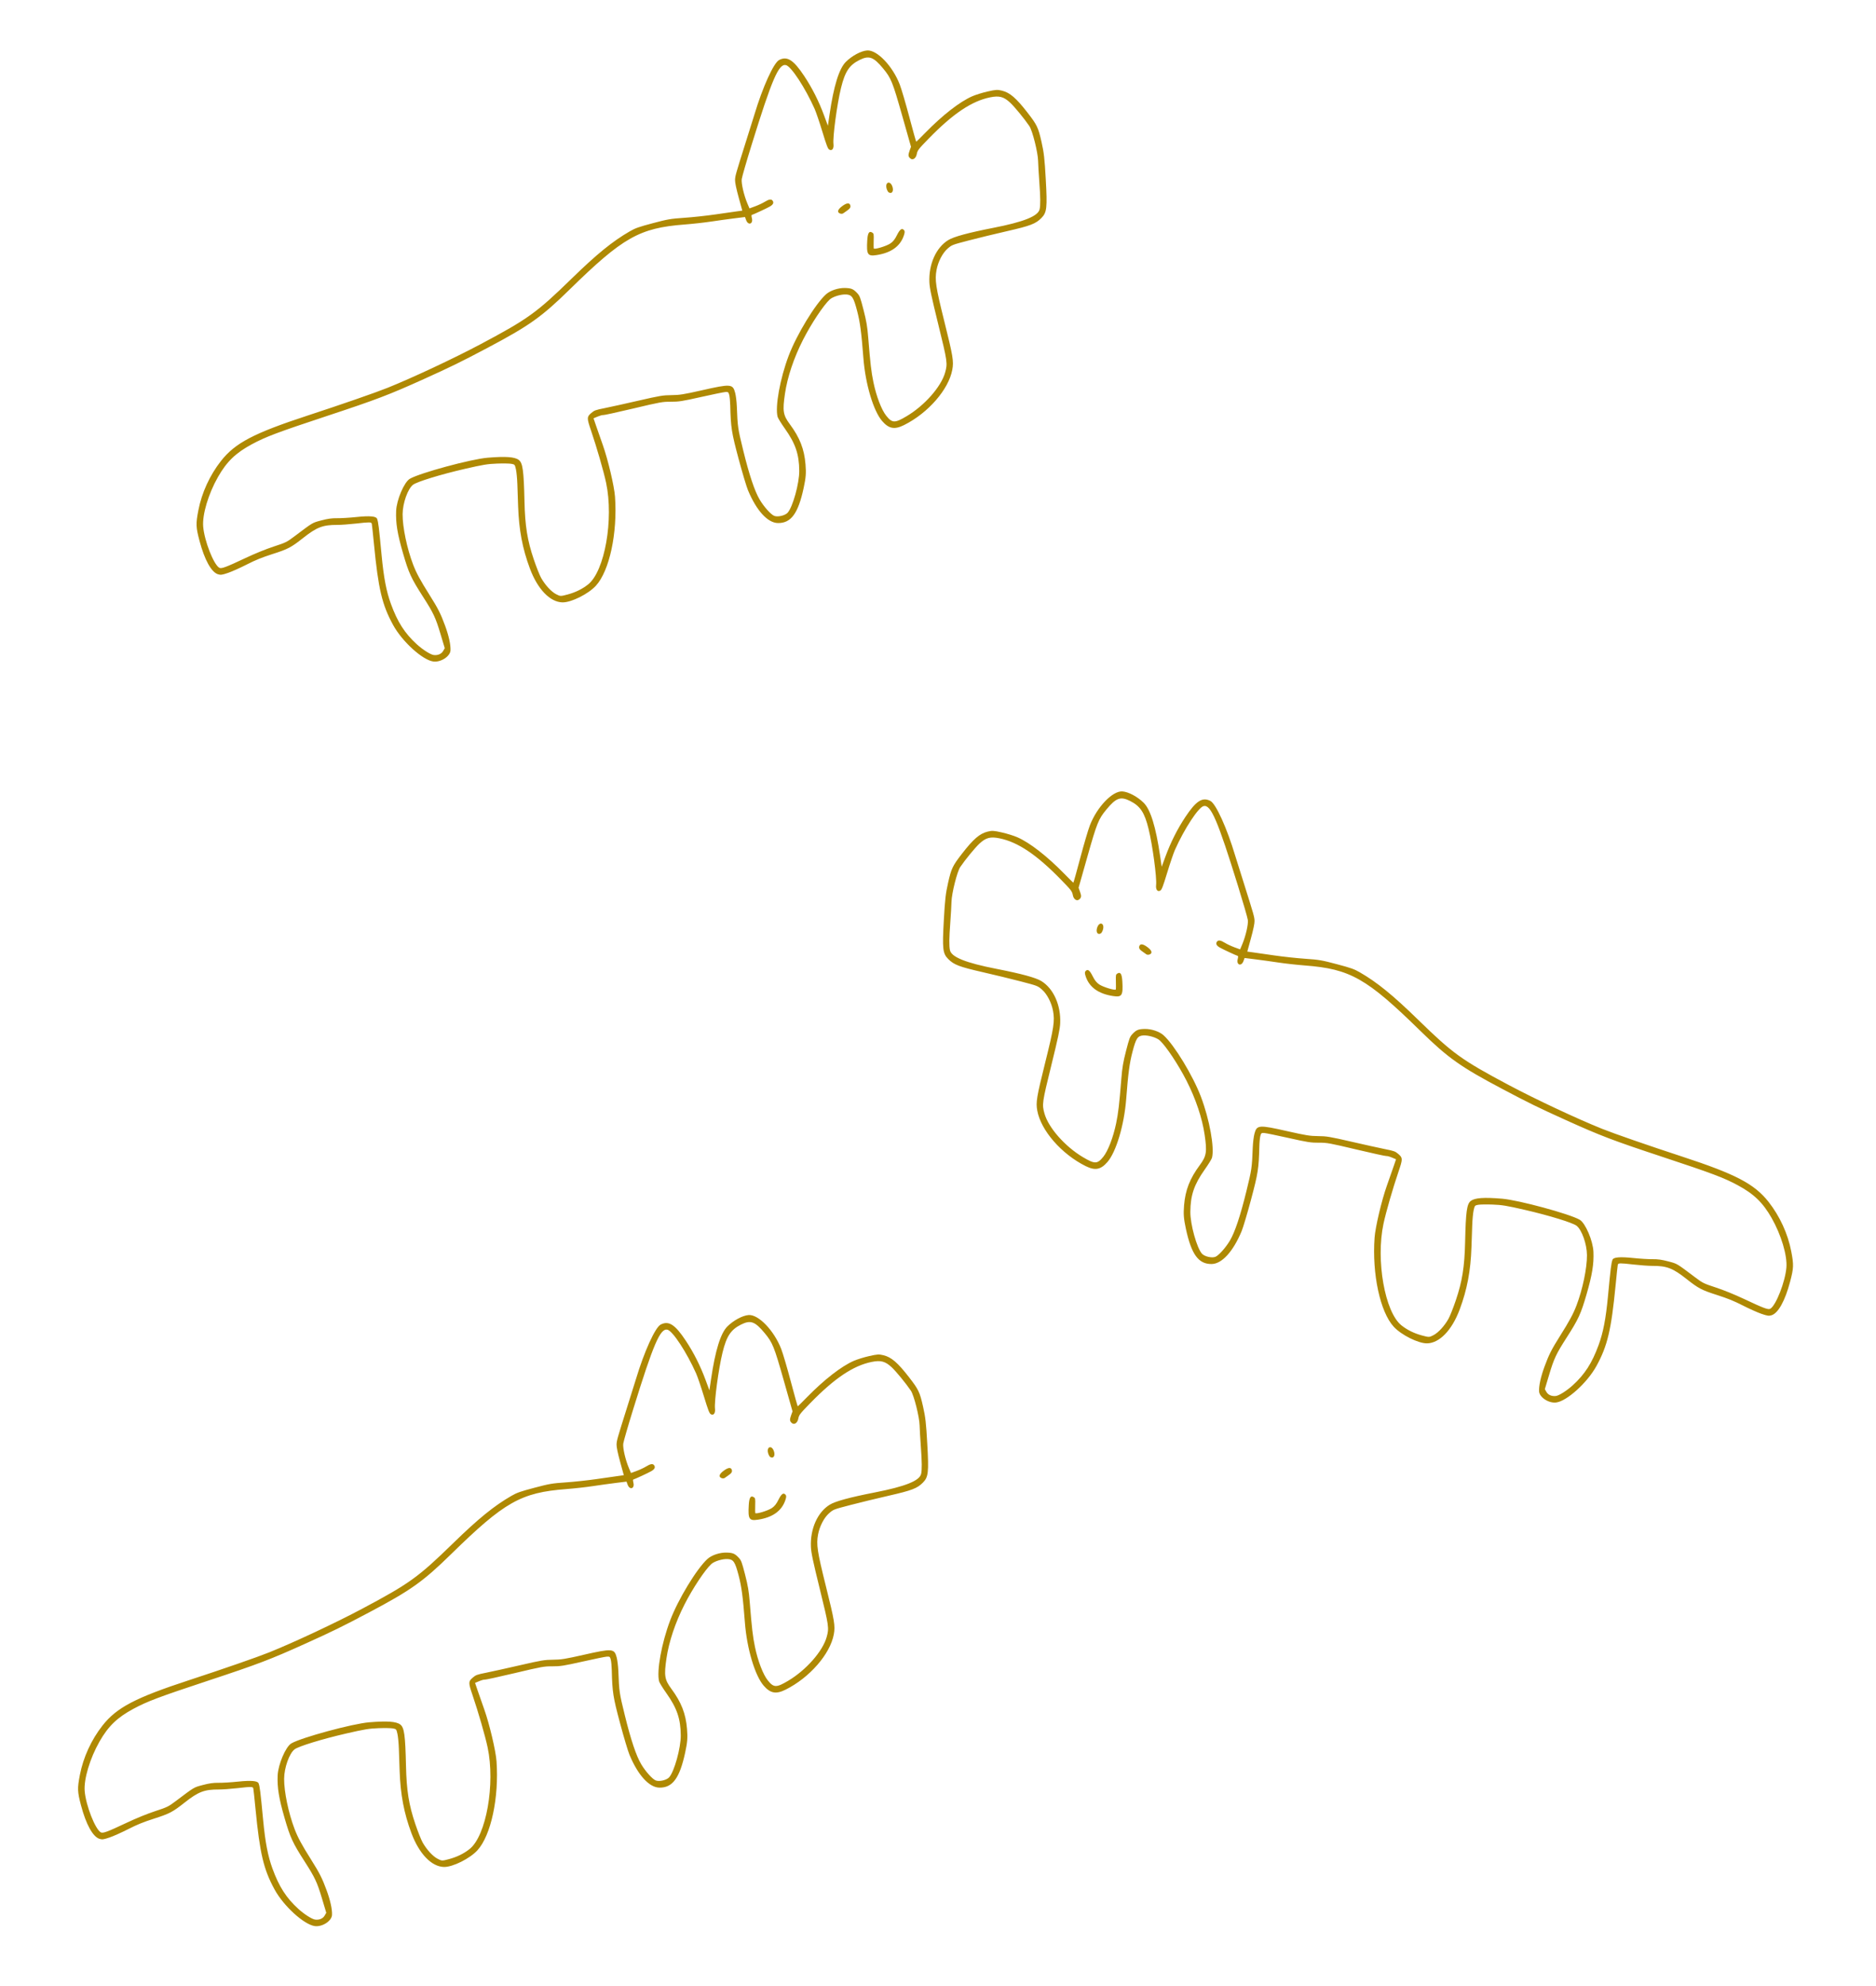 <svg width="190" height="201" viewBox="0 0 190 201" fill="none" xmlns="http://www.w3.org/2000/svg">
<g clip-path="url(#clip0_1409_12244)">
<path d="M43.896 66.958C42.809 66.823 40.736 64.946 39.814 63.26C38.695 61.216 38.317 59.621 37.876 55.08C37.772 54.013 37.673 53.084 37.654 53.015C37.607 52.838 37.453 52.835 36.06 52.993C35.381 53.07 34.53 53.131 34.169 53.13C32.697 53.123 32.089 53.356 30.687 54.463C29.482 55.414 29.166 55.58 27.592 56.083C26.532 56.422 25.864 56.693 24.988 57.141C24.341 57.472 23.492 57.852 23.102 57.985C22.493 58.193 22.35 58.212 22.078 58.127C21.405 57.914 20.716 56.668 20.206 54.742C19.838 53.351 19.825 53.023 20.091 51.649C20.433 49.874 21.25 48.096 22.383 46.656C23.816 44.835 25.701 43.848 31.146 42.065C34.563 40.947 38.052 39.737 39.26 39.251C41.79 38.235 45.981 36.27 48.684 34.833C53.465 32.291 54.35 31.655 57.888 28.207C60.441 25.719 62.04 24.42 63.784 23.416C64.359 23.085 64.676 22.974 66.114 22.592C67.627 22.19 67.916 22.14 69.297 22.046C70.133 21.989 71.548 21.837 72.442 21.707C73.336 21.578 74.317 21.437 74.623 21.395L75.179 21.319L74.805 19.959C74.569 19.099 74.437 18.46 74.446 18.219C74.462 17.791 74.492 17.684 75.569 14.266C75.995 12.915 76.37 11.719 76.403 11.608C77.245 8.804 78.358 6.352 78.918 6.068C79.731 5.655 80.366 6.062 81.449 7.692C82.258 8.909 82.937 10.257 83.47 11.705L83.848 12.73L84.013 11.608C84.441 8.687 84.981 6.944 85.67 6.26C86.292 5.642 87.207 5.152 87.822 5.107C88.82 5.033 90.397 6.675 91.121 8.54C91.294 8.988 91.734 10.48 92.098 11.855C92.463 13.231 92.777 14.352 92.797 14.347C92.818 14.341 93.227 13.936 93.707 13.446C95.473 11.643 97.202 10.299 98.47 9.744C98.813 9.594 99.515 9.376 100.029 9.26C100.855 9.073 101.025 9.063 101.484 9.177C102.282 9.375 102.92 9.924 104.063 11.396C105.028 12.639 105.153 12.9 105.482 14.356C105.731 15.459 105.794 16.01 105.914 18.14C106.078 21.045 106.026 21.509 105.471 22.068C104.89 22.655 104.361 22.857 101.969 23.403C100.793 23.671 99.062 24.092 98.122 24.337C96.415 24.783 96.411 24.785 95.971 25.167C95.463 25.609 95.007 26.486 94.853 27.322C94.665 28.337 94.771 29.04 95.628 32.481C96.523 36.071 96.605 36.565 96.449 37.419C96.083 39.42 93.998 41.811 91.56 43.026C90.594 43.507 90.023 43.401 89.341 42.615C88.459 41.597 87.648 38.876 87.445 36.255C87.239 33.596 87.106 32.603 86.802 31.445C86.445 30.09 86.285 29.847 85.72 29.806C85.199 29.769 84.364 30.018 84.046 30.306C83.409 30.885 82.156 32.772 81.325 34.405C80.396 36.229 79.746 38.17 79.499 39.859C79.243 41.601 79.31 42.014 79.994 42.937C81.002 44.298 81.455 45.456 81.581 46.997C81.655 47.894 81.62 48.34 81.396 49.382C80.838 51.977 80.119 52.959 78.79 52.942C77.751 52.929 76.615 51.687 75.754 49.619C75.6 49.249 75.171 47.812 74.8 46.426C74.089 43.765 74.013 43.279 73.959 41.044C73.949 40.634 73.903 40.156 73.858 39.981C73.782 39.693 73.746 39.664 73.474 39.679C73.308 39.688 72.198 39.915 71.006 40.183C69.104 40.611 68.728 40.669 67.945 40.663C67.107 40.657 66.875 40.698 64.123 41.352C62.511 41.734 61.143 42.032 61.083 42.014C61.023 41.996 60.78 42.062 60.543 42.16L60.113 42.34L60.366 43.083C60.505 43.491 60.811 44.365 61.046 45.025C61.573 46.507 62.211 49.206 62.288 50.276C62.55 53.954 61.726 57.789 60.351 59.287C59.581 60.125 57.861 60.983 56.975 60.971C55.714 60.953 54.451 59.644 53.667 57.543C52.913 55.52 52.556 53.637 52.474 51.233C52.452 50.569 52.417 49.565 52.397 49.003C52.378 48.441 52.312 47.764 52.252 47.497C52.145 47.025 52.135 47.012 51.796 46.948C51.605 46.912 50.949 46.901 50.337 46.924C49.378 46.959 48.924 47.034 47.059 47.463C44.636 48.021 42.235 48.757 41.833 49.066C41.302 49.473 40.786 50.926 40.776 52.037C40.766 53.346 41.217 55.511 41.84 57.144C42.165 57.995 42.56 58.725 43.503 60.22C44.36 61.58 44.633 62.117 45.075 63.321C45.454 64.353 45.652 65.253 45.626 65.824C45.599 66.432 44.653 67.051 43.896 66.958ZM44.878 65.897L45.045 65.61L44.598 64.119C44.117 62.514 43.89 62.033 42.858 60.425C41.634 58.518 41.397 58.006 40.819 56.008C40.246 54.028 40.069 52.943 40.121 51.715C40.168 50.593 40.934 48.799 41.509 48.462C42.517 47.873 47.705 46.468 49.386 46.329C51.211 46.178 52.128 46.243 52.539 46.552C52.943 46.857 53.048 47.616 53.119 50.735C53.175 53.237 53.408 54.692 54.063 56.627C54.319 57.385 54.653 58.225 54.805 58.494C55.215 59.22 55.834 59.892 56.324 60.145C56.748 60.364 56.772 60.365 57.48 60.176C58.282 59.962 58.991 59.613 59.572 59.147C61.246 57.801 62.17 52.573 61.387 48.874C61.139 47.705 60.443 45.297 59.849 43.55C59.429 42.316 59.431 42.193 59.87 41.816C60.197 41.535 60.295 41.498 61.258 41.306C61.829 41.192 63.369 40.851 64.681 40.549C66.809 40.059 67.168 39.999 68.003 39.995C68.816 39.99 69.224 39.925 71.106 39.5C74.02 38.841 74.217 38.856 74.455 39.756C74.53 40.038 74.606 40.655 74.625 41.127C74.708 43.239 74.723 43.346 75.275 45.596C75.885 48.081 76.433 49.719 76.94 50.571C77.374 51.3 78.073 52.081 78.416 52.216C78.771 52.357 79.516 52.182 79.772 51.897C80.292 51.318 80.958 48.916 80.947 47.657C80.933 45.977 80.566 44.899 79.495 43.387C79.124 42.865 78.791 42.326 78.756 42.191C78.486 41.171 79.004 38.309 79.876 36.008C80.683 33.878 82.57 30.774 83.656 29.791C84.08 29.407 84.894 29.135 85.574 29.15C86.22 29.165 86.428 29.252 86.817 29.669C87.073 29.942 87.13 30.096 87.46 31.374C87.747 32.489 87.845 33.063 87.932 34.156C88.146 36.817 88.243 37.647 88.463 38.705C88.759 40.131 89.285 41.497 89.766 42.093C90.365 42.834 90.63 42.838 91.829 42.124C93.649 41.041 95.324 39.138 95.724 37.699C95.98 36.777 95.956 36.613 95.029 32.84C94.332 30.008 94.156 29.173 94.129 28.577C94.045 26.753 94.801 25.059 96.038 24.302C96.604 23.955 98.048 23.563 100.58 23.067C103.698 22.458 105.142 21.878 105.293 21.176C105.385 20.751 105.375 19.964 105.261 18.409C105.201 17.599 105.146 16.643 105.138 16.284C105.119 15.429 104.567 13.228 104.256 12.767C103.757 12.028 102.755 10.807 102.303 10.387C101.656 9.786 101.198 9.665 100.274 9.854C98.413 10.233 96.526 11.499 94.067 14.018C93.007 15.104 92.92 15.218 92.848 15.605C92.77 16.022 92.451 16.242 92.209 16.046C91.978 15.858 91.96 15.702 92.122 15.255L92.266 14.858L91.383 11.742C90.403 8.286 90.251 7.908 89.447 6.937C88.463 5.749 88.015 5.588 87.043 6.075C86.013 6.593 85.583 7.245 85.175 8.912C84.775 10.543 84.33 13.857 84.413 14.577C84.468 15.045 84.269 15.307 83.986 15.142C83.843 15.059 83.712 14.718 83.288 13.325C83.001 12.382 82.649 11.346 82.505 11.023C81.553 8.886 80.13 6.716 79.599 6.59C78.871 6.417 78.185 8.009 76.12 14.673C75.599 16.353 75.15 17.906 75.122 18.125C75.066 18.57 75.344 19.768 75.696 20.599L75.906 21.095L76.48 20.884C76.795 20.769 77.233 20.564 77.452 20.428C77.881 20.164 78.117 20.13 78.248 20.312C78.398 20.52 78.306 20.712 77.963 20.909C77.665 21.081 76.307 21.712 76.135 21.759C76.099 21.768 76.105 21.91 76.148 22.072C76.309 22.681 75.774 22.859 75.562 22.267L75.454 21.967L74.347 22.104C73.738 22.18 72.692 22.325 72.023 22.426C71.354 22.528 70.145 22.662 69.336 22.724C64.761 23.076 63.091 24.02 57.676 29.319C54.842 32.093 53.596 32.976 49.349 35.223C46.675 36.638 45.697 37.117 42.918 38.373C39.391 39.966 38.141 40.442 33.124 42.101C28.088 43.767 26.933 44.202 25.51 44.965C23.875 45.844 22.961 46.726 22.076 48.282C21.104 49.99 20.478 52.084 20.578 53.295C20.697 54.737 21.633 57.133 22.207 57.467C22.419 57.59 22.858 57.427 24.883 56.473C25.821 56.031 26.931 55.58 27.718 55.322C28.961 54.914 29.045 54.873 29.833 54.28C31.739 52.846 31.606 52.925 32.548 52.674C33.183 52.505 33.619 52.444 34.13 52.453C34.519 52.46 35.411 52.406 36.113 52.332C37.43 52.194 38.098 52.251 38.191 52.509C38.32 52.868 38.373 53.296 38.651 56.227C38.866 58.483 39.132 59.87 39.596 61.138C40.264 62.968 40.998 64.11 42.218 65.218C42.818 65.763 43.6 66.259 43.924 66.299C44.337 66.351 44.704 66.196 44.878 65.897ZM88.773 25.819C87.87 25.956 87.751 25.769 87.834 24.345C87.877 23.596 88.019 23.356 88.316 23.528C88.496 23.633 88.506 23.677 88.487 24.347C88.477 24.736 88.479 25.095 88.492 25.144C88.53 25.287 89.755 24.923 90.174 24.644C90.443 24.465 90.63 24.23 90.837 23.813C91.14 23.204 91.34 23.057 91.554 23.287C91.651 23.392 91.648 23.525 91.538 23.848C91.171 24.935 90.243 25.596 88.773 25.819ZM85.083 21.613C84.753 21.484 84.831 21.21 85.295 20.866C85.758 20.522 86.043 20.498 86.122 20.795C86.172 20.986 86.077 21.127 85.752 21.347C85.621 21.435 85.46 21.548 85.394 21.598C85.329 21.647 85.189 21.654 85.083 21.613ZM90.009 19.474C89.936 19.431 89.838 19.251 89.791 19.074C89.62 18.429 90.152 18.245 90.376 18.872C90.542 19.336 90.341 19.666 90.009 19.474Z" fill="#AF8903"/>
</g>
<g clip-path="url(#clip1_1409_12244)">
<path d="M157.608 141.958C158.695 141.823 160.768 139.946 161.69 138.26C162.808 136.216 163.186 134.621 163.628 130.08C163.731 129.013 163.831 128.084 163.849 128.015C163.896 127.838 164.051 127.835 165.444 127.993C166.122 128.07 166.973 128.131 167.335 128.13C168.807 128.123 169.414 128.356 170.817 129.463C172.022 130.414 172.338 130.58 173.912 131.083C174.972 131.422 175.64 131.693 176.515 132.141C177.163 132.472 178.012 132.852 178.401 132.985C179.01 133.192 179.154 133.212 179.425 133.126C180.099 132.914 180.788 131.668 181.298 129.742C181.666 128.351 181.678 128.023 181.413 126.649C181.071 124.874 180.254 123.096 179.121 121.656C177.687 119.835 175.802 118.848 170.358 117.065C166.941 115.947 163.451 114.737 162.244 114.251C159.714 113.235 155.522 111.27 152.82 109.833C148.038 107.291 147.154 106.655 143.616 103.207C141.062 100.719 139.463 99.42 137.72 98.416C137.144 98.085 136.828 97.974 135.39 97.592C133.877 97.19 133.587 97.14 132.206 97.046C131.371 96.99 129.955 96.837 129.062 96.707C128.168 96.578 127.187 96.437 126.881 96.395L126.325 96.319L126.698 94.959C126.935 94.099 127.067 93.46 127.058 93.219C127.042 92.791 127.012 92.684 125.935 89.266C125.509 87.915 125.134 86.719 125.1 86.608C124.259 83.804 123.146 81.352 122.586 81.068C121.772 80.655 121.137 81.062 120.054 82.692C119.245 83.909 118.567 85.257 118.033 86.705L117.656 87.731L117.491 86.609C117.062 83.687 116.523 81.944 115.834 81.26C115.212 80.642 114.297 80.152 113.681 80.107C112.683 80.033 111.106 81.675 110.383 83.54C110.209 83.988 109.769 85.48 109.405 86.855C109.041 88.231 108.726 89.352 108.706 89.347C108.686 89.341 108.276 88.936 107.796 88.446C106.03 86.643 104.301 85.299 103.034 84.745C102.69 84.594 101.989 84.376 101.475 84.26C100.649 84.073 100.479 84.063 100.02 84.177C99.222 84.375 98.584 84.924 97.44 86.397C96.476 87.639 96.35 87.9 96.022 89.356C95.773 90.459 95.71 91.01 95.59 93.14C95.426 96.045 95.478 96.509 96.032 97.068C96.614 97.655 97.143 97.856 99.535 98.403C100.71 98.671 102.441 99.092 103.382 99.337C105.089 99.783 105.093 99.784 105.533 100.167C106.041 100.609 106.496 101.487 106.651 102.322C106.838 103.337 106.732 104.04 105.875 107.481C104.981 111.071 104.899 111.565 105.055 112.419C105.42 114.42 107.506 116.811 109.944 118.026C110.91 118.507 111.481 118.401 112.162 117.615C113.045 116.597 113.856 113.876 114.059 111.254C114.265 108.596 114.397 107.603 114.702 106.444C115.058 105.09 115.218 104.847 115.783 104.806C116.305 104.769 117.14 105.018 117.457 105.306C118.094 105.885 119.348 107.772 120.179 109.405C121.107 111.229 121.757 113.17 122.005 114.859C122.26 116.601 122.194 117.014 121.51 117.937C120.502 119.298 120.049 120.455 119.922 121.997C119.849 122.894 119.883 123.34 120.107 124.382C120.666 126.977 121.385 127.959 122.714 127.942C123.753 127.929 124.888 126.687 125.75 124.619C125.904 124.249 126.333 122.812 126.703 121.426C127.414 118.765 127.49 118.279 127.545 116.044C127.554 115.634 127.6 115.156 127.646 114.981C127.722 114.693 127.758 114.664 128.03 114.679C128.195 114.688 129.306 114.915 130.498 115.183C132.4 115.61 132.775 115.669 133.558 115.663C134.397 115.657 134.629 115.698 137.381 116.352C138.992 116.734 140.36 117.032 140.421 117.014C140.481 116.996 140.724 117.061 140.96 117.16L141.391 117.34L141.137 118.083C140.998 118.491 140.692 119.365 140.457 120.025C139.93 121.507 139.292 124.206 139.216 125.276C138.953 128.954 139.778 132.789 141.153 134.287C141.923 135.125 143.643 135.983 144.529 135.971C145.79 135.953 147.052 134.644 147.837 132.543C148.591 130.521 148.947 128.637 149.029 126.234C149.052 125.569 149.086 124.565 149.106 124.003C149.126 123.441 149.191 122.764 149.251 122.497C149.358 122.025 149.369 122.012 149.708 121.948C149.898 121.912 150.555 121.901 151.167 121.924C152.126 121.96 152.579 122.034 154.445 122.463C156.868 123.021 159.268 123.757 159.671 124.066C160.202 124.473 160.718 125.926 160.727 127.037C160.738 128.346 160.287 130.511 159.663 132.144C159.338 132.995 158.944 133.726 158.001 135.22C157.143 136.58 156.871 137.117 156.429 138.321C156.05 139.353 155.851 140.253 155.877 140.824C155.905 141.432 156.85 142.051 157.608 141.958ZM156.625 140.897L156.459 140.61L156.906 139.119C157.387 137.514 157.613 137.033 158.646 135.425C159.87 133.518 160.106 133.006 160.685 131.008C161.258 129.028 161.434 127.943 161.383 126.715C161.336 125.593 160.57 123.799 159.994 123.463C158.987 122.873 153.799 121.468 152.117 121.329C150.292 121.178 149.376 121.243 148.965 121.552C148.56 121.857 148.455 122.616 148.385 125.735C148.328 128.237 148.095 129.692 147.441 131.627C147.184 132.385 146.85 133.225 146.698 133.494C146.289 134.22 145.67 134.892 145.18 135.145C144.755 135.364 144.731 135.365 144.024 135.176C143.222 134.962 142.513 134.613 141.932 134.147C140.257 132.801 139.333 127.573 140.117 123.874C140.365 122.705 141.06 120.297 141.654 118.55C142.074 117.316 142.073 117.193 141.634 116.816C141.307 116.535 141.208 116.499 140.245 116.306C139.675 116.192 138.135 115.851 136.823 115.549C134.694 115.059 134.336 114.999 133.501 114.995C132.688 114.99 132.28 114.925 130.398 114.5C127.484 113.841 127.287 113.856 127.049 114.756C126.974 115.038 126.898 115.655 126.879 116.127C126.796 118.239 126.78 118.346 126.228 120.596C125.618 123.081 125.07 124.719 124.564 125.571C124.13 126.3 123.43 127.081 123.088 127.216C122.733 127.357 121.987 127.182 121.732 126.897C121.212 126.318 120.546 123.916 120.557 122.657C120.571 120.977 120.938 119.899 122.009 118.387C122.38 117.865 122.712 117.326 122.748 117.191C123.018 116.171 122.5 113.309 121.628 111.008C120.821 108.878 118.934 105.774 117.848 104.791C117.424 104.407 116.61 104.135 115.93 104.15C115.284 104.165 115.075 104.252 114.686 104.669C114.431 104.942 114.373 105.096 114.044 106.374C113.756 107.489 113.659 108.063 113.571 109.156C113.357 111.817 113.261 112.647 113.041 113.705C112.744 115.131 112.219 116.497 111.738 117.093C111.138 117.834 110.874 117.838 109.675 117.124C107.855 116.041 106.18 114.138 105.78 112.699C105.524 111.777 105.547 111.613 106.475 107.84C107.171 105.008 107.348 104.173 107.375 103.577C107.459 101.753 106.702 100.059 105.466 99.302C104.9 98.955 103.456 98.563 100.924 98.067C97.806 97.458 96.361 96.878 96.21 96.176C96.119 95.751 96.128 94.964 96.243 93.409C96.303 92.599 96.358 91.643 96.366 91.284C96.385 90.429 96.937 88.228 97.248 87.767C97.747 87.028 98.749 85.807 99.201 85.387C99.848 84.786 100.305 84.665 101.229 84.854C103.091 85.233 104.978 86.499 107.437 89.018C108.497 90.104 108.584 90.218 108.656 90.605C108.734 91.022 109.052 91.242 109.295 91.046C109.526 90.858 109.543 90.702 109.381 90.255L109.238 89.858L110.121 86.742C111.1 83.286 111.253 82.908 112.056 81.937C113.04 80.749 113.489 80.588 114.46 81.076C115.491 81.593 115.921 82.245 116.329 83.912C116.728 85.543 117.173 88.857 117.09 89.577C117.036 90.045 117.235 90.307 117.518 90.142C117.661 90.059 117.792 89.718 118.215 88.325C118.502 87.382 118.854 86.346 118.998 86.023C119.951 83.886 121.373 81.716 121.904 81.59C122.633 81.417 123.318 83.009 125.384 89.673C125.905 91.353 126.354 92.906 126.381 93.125C126.437 93.57 126.16 94.768 125.808 95.599L125.598 96.095L125.024 95.885C124.709 95.769 124.271 95.564 124.052 95.428C123.623 95.164 123.387 95.13 123.255 95.312C123.106 95.519 123.198 95.712 123.541 95.909C123.839 96.082 125.196 96.712 125.368 96.759C125.405 96.769 125.399 96.91 125.356 97.072C125.194 97.681 125.729 97.859 125.942 97.267L126.05 96.967L127.157 97.104C127.766 97.18 128.811 97.325 129.481 97.426C130.15 97.528 131.359 97.662 132.167 97.724C136.743 98.076 138.413 99.02 143.827 104.319C146.662 107.093 147.908 107.976 152.154 110.223C154.828 111.638 155.807 112.117 158.586 113.372C162.112 114.966 163.362 115.442 168.379 117.101C173.416 118.767 174.571 119.201 175.993 119.965C177.629 120.844 178.542 121.726 179.428 123.282C180.4 124.99 181.025 127.084 180.925 128.295C180.806 129.737 179.871 132.133 179.296 132.467C179.084 132.59 178.645 132.427 176.621 131.473C175.683 131.031 174.572 130.58 173.785 130.322C172.543 129.914 172.459 129.872 171.67 129.28C169.764 127.847 169.898 127.925 168.955 127.674C168.321 127.505 167.885 127.444 167.373 127.453C166.985 127.46 166.093 127.406 165.391 127.332C164.074 127.194 163.406 127.251 163.313 127.509C163.183 127.868 163.13 128.296 162.852 131.227C162.638 133.483 162.371 134.87 161.908 136.138C161.239 137.968 160.505 139.11 159.286 140.218C158.686 140.763 157.904 141.259 157.58 141.299C157.167 141.351 156.799 141.196 156.625 140.897ZM112.731 100.819C113.633 100.956 113.752 100.769 113.67 99.344C113.627 98.596 113.485 98.356 113.188 98.528C113.007 98.633 112.998 98.677 113.016 99.347C113.027 99.736 113.025 100.095 113.012 100.144C112.974 100.287 111.749 99.923 111.33 99.644C111.061 99.465 110.873 99.23 110.666 98.813C110.364 98.204 110.164 98.057 109.95 98.287C109.852 98.392 109.856 98.525 109.965 98.848C110.332 99.935 111.26 100.596 112.731 100.819ZM116.42 96.613C116.75 96.484 116.673 96.21 116.209 95.866C115.746 95.522 115.46 95.498 115.382 95.795C115.331 95.986 115.426 96.127 115.751 96.347C115.883 96.435 116.044 96.548 116.109 96.598C116.175 96.647 116.315 96.654 116.42 96.613ZM111.494 94.474C111.567 94.431 111.666 94.251 111.713 94.074C111.884 93.429 111.351 93.245 111.127 93.872C110.962 94.336 111.163 94.666 111.494 94.474Z" fill="#AF8903"/>
</g>
<g clip-path="url(#clip2_1409_12244)">
<path d="M31.896 194.958C30.809 194.823 28.736 192.946 27.814 191.26C26.695 189.216 26.317 187.621 25.876 183.08C25.772 182.013 25.673 181.084 25.654 181.015C25.607 180.838 25.453 180.835 24.06 180.993C23.381 181.07 22.53 181.131 22.169 181.13C20.697 181.123 20.089 181.356 18.687 182.463C17.482 183.414 17.166 183.58 15.592 184.083C14.531 184.422 13.864 184.693 12.988 185.141C12.341 185.472 11.492 185.852 11.102 185.985C10.493 186.192 10.35 186.212 10.078 186.126C9.405 185.914 8.716 184.668 8.206 182.742C7.838 181.351 7.825 181.023 8.091 179.649C8.433 177.874 9.25 176.096 10.383 174.656C11.816 172.835 13.701 171.848 19.146 170.065C22.563 168.947 26.052 167.737 27.26 167.251C29.79 166.235 33.981 164.27 36.684 162.833C41.465 160.291 42.35 159.655 45.888 156.207C48.441 153.719 50.04 152.42 51.784 151.416C52.359 151.085 52.676 150.973 54.114 150.592C55.627 150.19 55.916 150.14 57.297 150.046C58.133 149.989 59.548 149.837 60.442 149.707C61.336 149.578 62.317 149.437 62.623 149.395L63.179 149.319L62.805 147.959C62.569 147.099 62.437 146.46 62.446 146.219C62.462 145.791 62.492 145.684 63.569 142.266C63.995 140.915 64.37 139.719 64.403 139.608C65.245 136.804 66.358 134.352 66.918 134.068C67.731 133.655 68.366 134.062 69.449 135.692C70.258 136.909 70.937 138.257 71.47 139.705L71.848 140.731L72.013 139.608C72.441 136.687 72.981 134.944 73.67 134.26C74.292 133.642 75.207 133.152 75.822 133.107C76.82 133.033 78.397 134.675 79.121 136.54C79.294 136.988 79.734 138.48 80.098 139.855C80.463 141.231 80.777 142.352 80.797 142.347C80.818 142.341 81.227 141.936 81.707 141.446C83.473 139.643 85.202 138.299 86.47 137.744C86.813 137.594 87.515 137.376 88.029 137.26C88.855 137.073 89.025 137.063 89.484 137.177C90.282 137.375 90.92 137.924 92.063 139.397C93.028 140.639 93.153 140.9 93.482 142.356C93.731 143.459 93.794 144.01 93.914 146.14C94.078 149.045 94.026 149.509 93.471 150.068C92.89 150.655 92.361 150.856 89.969 151.403C88.793 151.671 87.062 152.092 86.122 152.337C84.415 152.783 84.411 152.784 83.971 153.167C83.463 153.609 83.007 154.487 82.853 155.322C82.665 156.337 82.771 157.04 83.628 160.481C84.523 164.071 84.605 164.565 84.449 165.419C84.083 167.42 81.998 169.811 79.56 171.026C78.594 171.507 78.023 171.401 77.341 170.615C76.459 169.597 75.648 166.876 75.445 164.254C75.239 161.596 75.106 160.603 74.802 159.444C74.445 158.09 74.285 157.847 73.72 157.806C73.199 157.769 72.364 158.018 72.046 158.306C71.409 158.885 70.156 160.772 69.325 162.405C68.396 164.229 67.746 166.17 67.499 167.859C67.243 169.601 67.31 170.014 67.994 170.937C69.002 172.298 69.455 173.455 69.581 174.997C69.655 175.894 69.62 176.34 69.396 177.382C68.838 179.977 68.119 180.959 66.79 180.942C65.751 180.929 64.615 179.687 63.754 177.619C63.6 177.249 63.17 175.812 62.8 174.426C62.089 171.765 62.013 171.279 61.959 169.044C61.949 168.634 61.904 168.156 61.858 167.981C61.782 167.693 61.746 167.664 61.474 167.679C61.309 167.688 60.198 167.915 59.006 168.183C57.104 168.61 56.728 168.669 55.945 168.663C55.107 168.657 54.875 168.698 52.123 169.352C50.511 169.734 49.143 170.032 49.083 170.014C49.023 169.996 48.78 170.061 48.543 170.16L48.113 170.34L48.366 171.083C48.505 171.491 48.811 172.365 49.046 173.025C49.573 174.507 50.211 177.206 50.288 178.276C50.55 181.954 49.726 185.789 48.351 187.287C47.581 188.125 45.861 188.983 44.975 188.971C43.714 188.953 42.451 187.644 41.667 185.543C40.913 183.521 40.556 181.637 40.474 179.234C40.452 178.569 40.417 177.565 40.397 177.003C40.378 176.441 40.312 175.764 40.252 175.497C40.145 175.025 40.135 175.012 39.796 174.948C39.605 174.912 38.949 174.901 38.337 174.924C37.378 174.96 36.924 175.034 35.059 175.463C32.636 176.021 30.235 176.757 29.833 177.066C29.302 177.473 28.786 178.926 28.776 180.037C28.766 181.346 29.217 183.511 29.84 185.144C30.165 185.995 30.56 186.726 31.503 188.22C32.36 189.58 32.633 190.117 33.075 191.321C33.454 192.353 33.652 193.253 33.626 193.824C33.599 194.432 32.653 195.051 31.896 194.958ZM32.878 193.897L33.045 193.61L32.598 192.119C32.117 190.514 31.89 190.033 30.858 188.425C29.634 186.518 29.397 186.006 28.819 184.008C28.246 182.028 28.069 180.943 28.121 179.715C28.168 178.593 28.934 176.799 29.509 176.463C30.517 175.873 35.705 174.468 37.386 174.329C39.211 174.178 40.128 174.243 40.539 174.552C40.943 174.857 41.048 175.616 41.119 178.735C41.175 181.237 41.408 182.692 42.063 184.627C42.319 185.385 42.653 186.225 42.805 186.494C43.215 187.22 43.834 187.892 44.324 188.145C44.748 188.364 44.772 188.365 45.48 188.176C46.282 187.962 46.991 187.613 47.572 187.147C49.246 185.801 50.17 180.573 49.387 176.874C49.139 175.705 48.443 173.297 47.849 171.55C47.429 170.316 47.431 170.193 47.87 169.816C48.197 169.535 48.295 169.499 49.258 169.306C49.829 169.192 51.369 168.851 52.681 168.549C54.809 168.059 55.168 167.999 56.003 167.995C56.816 167.99 57.224 167.925 59.106 167.5C62.02 166.841 62.217 166.856 62.455 167.756C62.53 168.038 62.606 168.655 62.625 169.127C62.708 171.239 62.723 171.346 63.276 173.596C63.885 176.081 64.433 177.719 64.94 178.571C65.374 179.3 66.073 180.081 66.416 180.216C66.771 180.357 67.516 180.182 67.772 179.897C68.292 179.318 68.958 176.916 68.947 175.657C68.933 173.977 68.566 172.899 67.495 171.387C67.124 170.865 66.791 170.326 66.756 170.191C66.486 169.171 67.004 166.309 67.876 164.008C68.683 161.878 70.57 158.774 71.656 157.791C72.08 157.407 72.894 157.135 73.574 157.15C74.22 157.165 74.428 157.252 74.817 157.669C75.073 157.942 75.13 158.096 75.46 159.374C75.747 160.489 75.845 161.063 75.932 162.156C76.146 164.817 76.243 165.647 76.463 166.705C76.759 168.131 77.285 169.497 77.766 170.093C78.365 170.834 78.63 170.838 79.829 170.124C81.649 169.041 83.324 167.138 83.724 165.699C83.98 164.777 83.956 164.613 83.029 160.84C82.332 158.008 82.156 157.173 82.129 156.577C82.045 154.753 82.801 153.059 84.038 152.302C84.604 151.955 86.048 151.563 88.579 151.067C91.698 150.458 93.142 149.878 93.293 149.176C93.385 148.751 93.375 147.964 93.261 146.409C93.201 145.599 93.145 144.643 93.138 144.284C93.119 143.429 92.567 141.228 92.255 140.767C91.757 140.028 90.755 138.807 90.303 138.387C89.656 137.786 89.198 137.665 88.274 137.854C86.413 138.233 84.526 139.499 82.067 142.018C81.007 143.104 80.92 143.218 80.848 143.605C80.77 144.022 80.451 144.242 80.209 144.046C79.978 143.858 79.96 143.702 80.122 143.255L80.266 142.858L79.383 139.742C78.403 136.286 78.251 135.908 77.447 134.937C76.463 133.749 76.015 133.588 75.043 134.075C74.013 134.593 73.583 135.245 73.175 136.912C72.775 138.543 72.33 141.857 72.413 142.577C72.468 143.045 72.269 143.307 71.986 143.142C71.843 143.059 71.712 142.718 71.288 141.325C71.001 140.382 70.649 139.346 70.505 139.023C69.553 136.886 68.13 134.716 67.599 134.59C66.871 134.417 66.185 136.009 64.12 142.673C63.599 144.353 63.15 145.906 63.122 146.125C63.066 146.57 63.344 147.768 63.696 148.599L63.906 149.095L64.48 148.885C64.795 148.769 65.233 148.564 65.452 148.428C65.881 148.164 66.117 148.13 66.248 148.312C66.398 148.519 66.306 148.712 65.963 148.909C65.665 149.082 64.307 149.712 64.135 149.759C64.099 149.768 64.105 149.91 64.148 150.072C64.309 150.682 63.774 150.859 63.562 150.267L63.454 149.967L62.347 150.104C61.738 150.18 60.692 150.325 60.023 150.426C59.354 150.528 58.145 150.662 57.336 150.724C52.761 151.075 51.091 152.02 45.676 157.319C42.842 160.093 41.596 160.976 37.349 163.223C34.675 164.638 33.697 165.117 30.918 166.372C27.391 167.966 26.141 168.442 21.124 170.101C16.088 171.767 14.933 172.201 13.51 172.965C11.875 173.844 10.961 174.726 10.076 176.282C9.104 177.99 8.478 180.084 8.578 181.295C8.697 182.737 9.633 185.133 10.207 185.467C10.419 185.59 10.858 185.427 12.883 184.473C13.821 184.031 14.931 183.58 15.718 183.322C16.961 182.914 17.045 182.872 17.833 182.28C19.739 180.847 19.606 180.925 20.549 180.674C21.183 180.505 21.619 180.444 22.131 180.453C22.519 180.46 23.411 180.406 24.113 180.332C25.43 180.194 26.098 180.251 26.191 180.509C26.32 180.868 26.373 181.296 26.651 184.227C26.866 186.483 27.132 187.87 27.596 189.138C28.264 190.968 28.998 192.11 30.218 193.218C30.818 193.763 31.6 194.259 31.924 194.299C32.337 194.351 32.704 194.196 32.878 193.897ZM76.773 153.819C75.87 153.956 75.751 153.769 75.834 152.345C75.877 151.596 76.019 151.356 76.316 151.528C76.496 151.633 76.506 151.677 76.487 152.347C76.477 152.736 76.479 153.095 76.492 153.144C76.53 153.287 77.755 152.923 78.174 152.644C78.443 152.465 78.63 152.23 78.837 151.813C79.14 151.204 79.34 151.057 79.554 151.287C79.651 151.392 79.648 151.525 79.538 151.848C79.171 152.935 78.243 153.596 76.773 153.819ZM73.083 149.613C72.753 149.484 72.831 149.21 73.295 148.866C73.758 148.522 74.043 148.498 74.122 148.795C74.172 148.986 74.077 149.127 73.752 149.347C73.621 149.435 73.46 149.548 73.394 149.598C73.329 149.647 73.189 149.654 73.083 149.613ZM78.009 147.474C77.936 147.431 77.838 147.251 77.791 147.074C77.62 146.429 78.152 146.245 78.376 146.872C78.542 147.336 78.341 147.666 78.009 147.474Z" fill="#AF8903"/>
</g>
<defs>
<clipPath id="clip0_1409_12244">
<rect width="92.789" height="50.033" fill="white" transform="translate(12 23.748) rotate(-14.829)"/>
</clipPath>
<clipPath id="clip1_1409_12244">
<rect width="92.789" height="50.033" fill="white" transform="matrix(-0.967 -0.256 -0.256 0.967 189.504 98.748)"/>
</clipPath>
<clipPath id="clip2_1409_12244">
<rect width="92.789" height="50.033" fill="white" transform="translate(0 151.748) rotate(-14.829)"/>
</clipPath>
</defs>
</svg>
